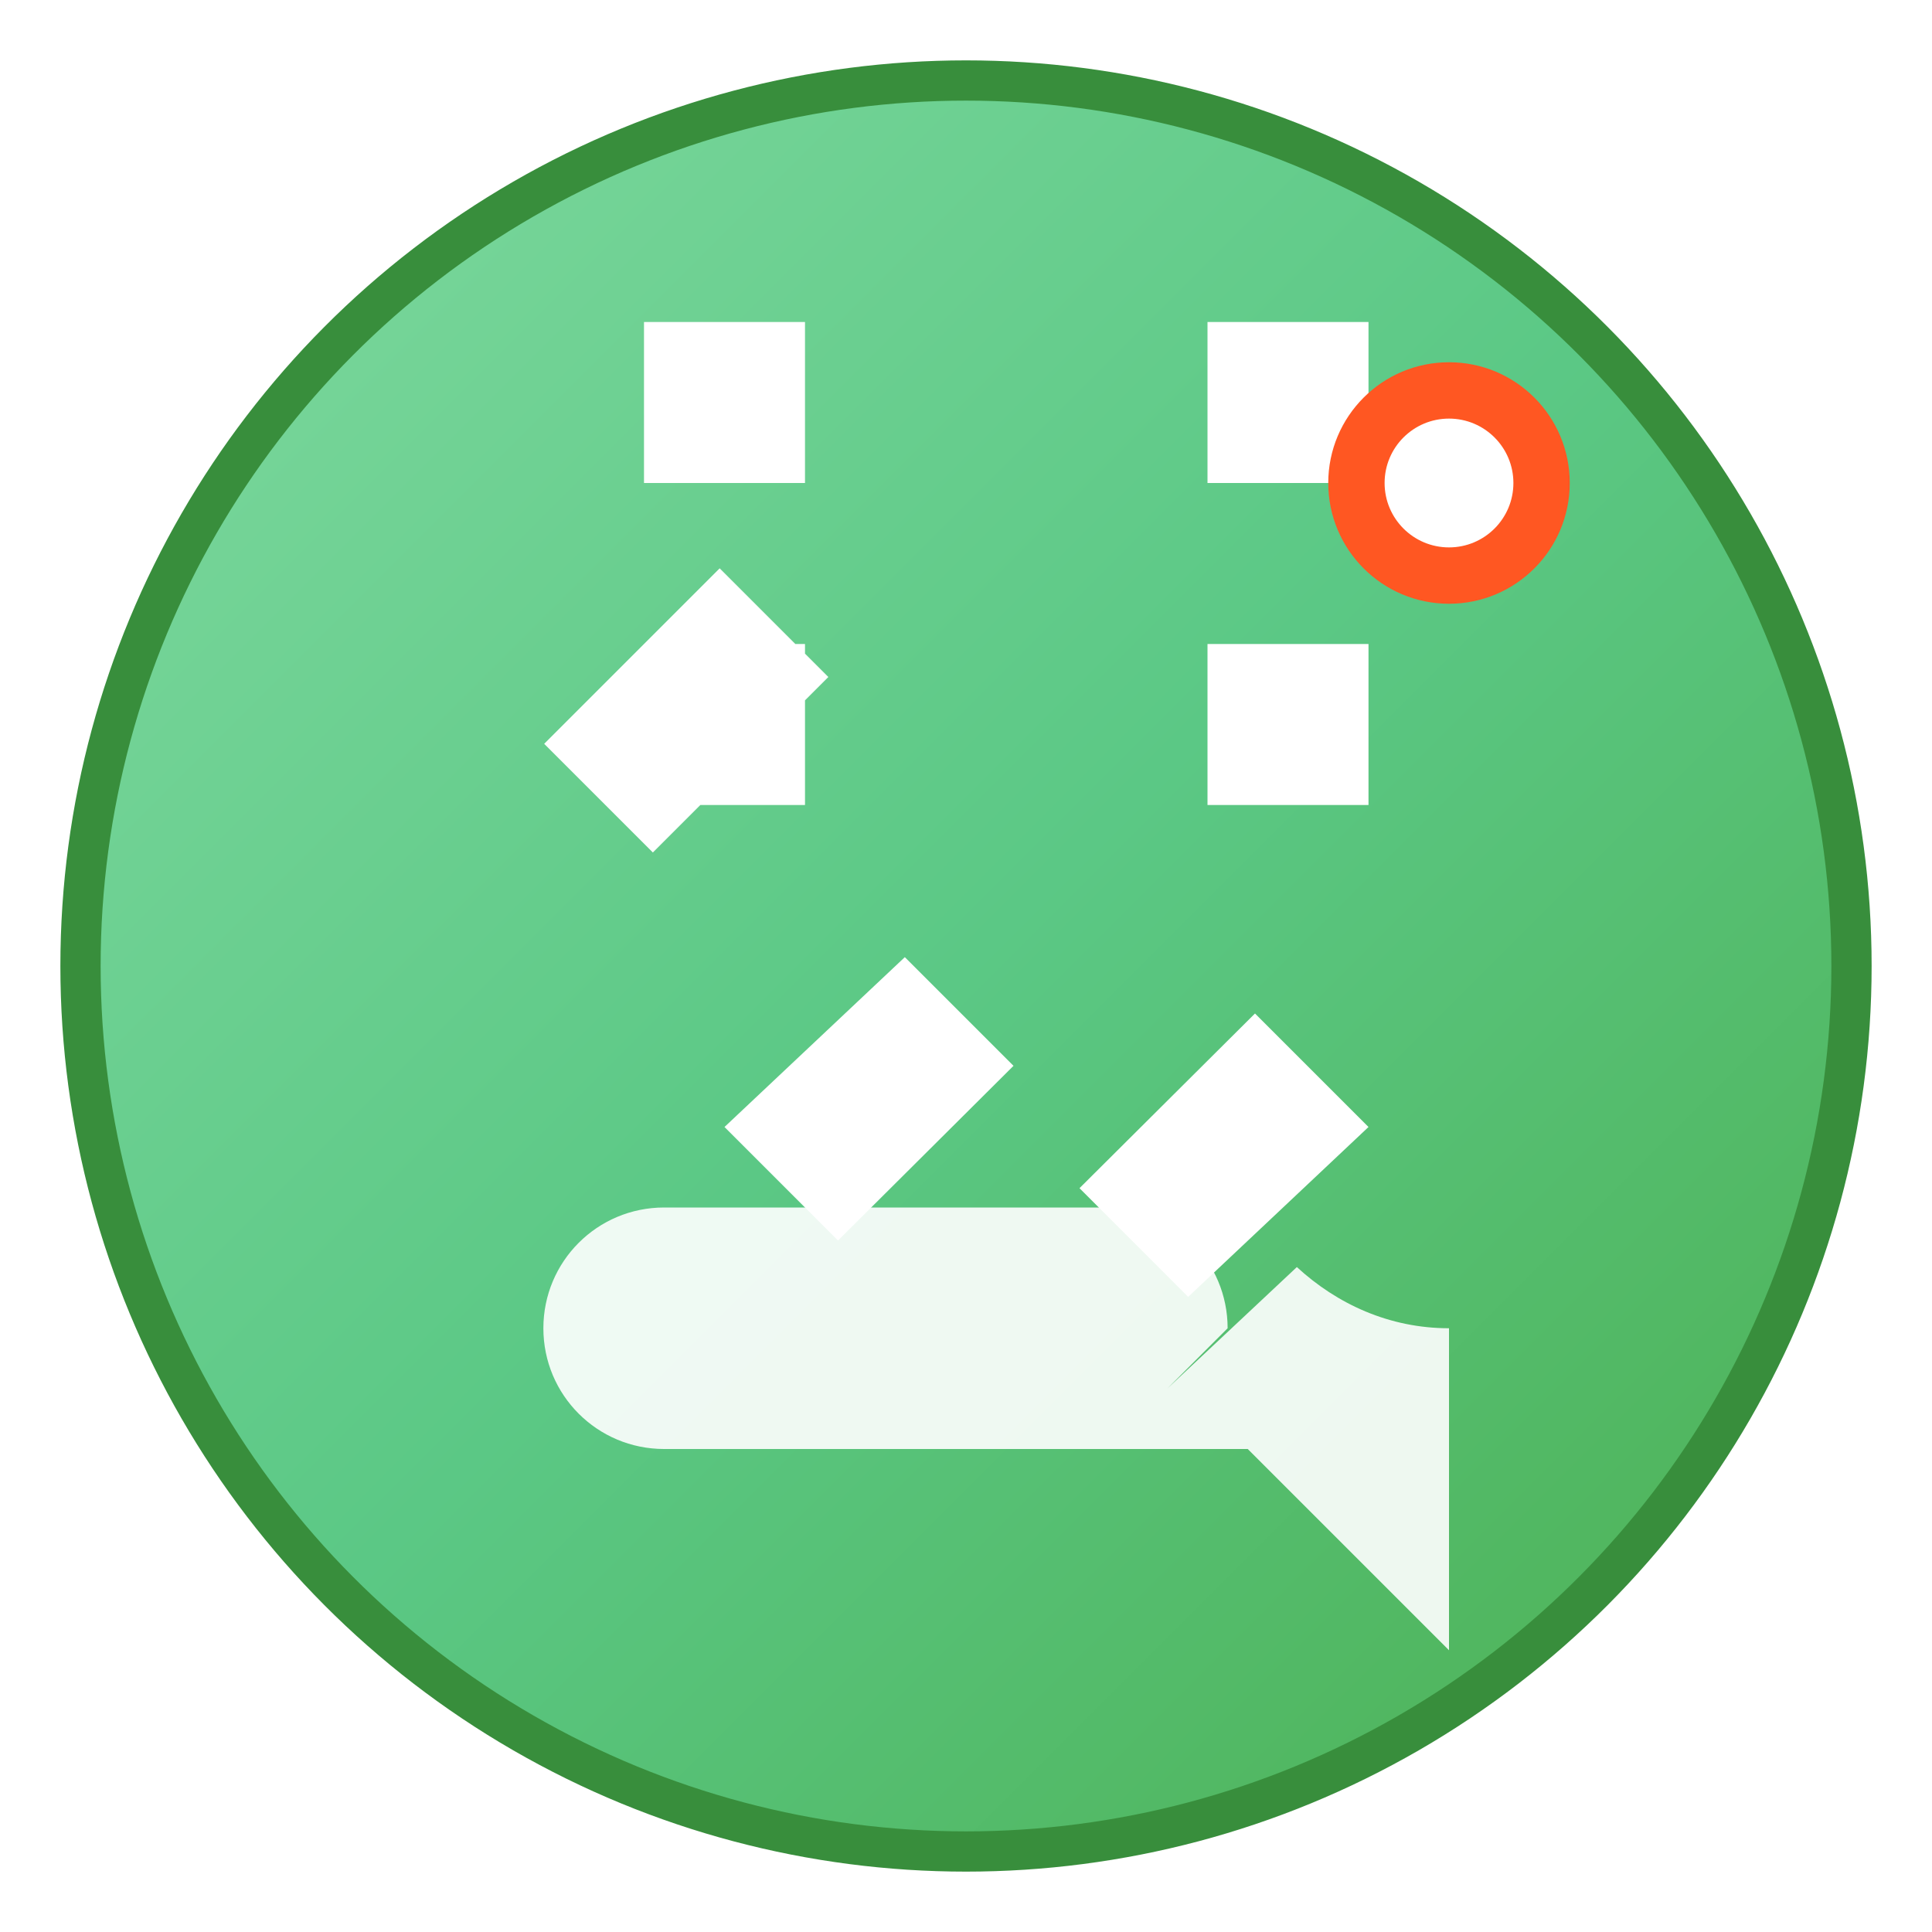 <svg width="24" height="24" viewBox="0 0 24 24" fill="none" xmlns="http://www.w3.org/2000/svg">
  <!-- Ícono de WhatsApp perfecto y moderno -->
  <defs>
    <!-- Gradiente verde WhatsApp -->
    <linearGradient id="whatsappGradient" x1="0%" y1="0%" x2="100%" y2="100%">
      <stop offset="0%" style="stop-color:#7FD99F"/>
      <stop offset="50%" style="stop-color:#5BC885"/>
      <stop offset="100%" style="stop-color:#4CAF50"/>
    </linearGradient>
    <!-- Efecto de brillo -->
    <filter id="whatsappGlow" x="-20%" y="-20%" width="140%" height="140%">
      <feDropShadow dx="0" dy="1" stdDeviation="1" flood-color="#4CAF50" flood-opacity="0.3"/>
    </filter>
  </defs>

  <!-- Círculo de fondo -->
  <circle cx="12" cy="12" r="11" fill="url(#whatsappGradient)" stroke="#388E3C" stroke-width="0.5" filter="url(#whatsappGlow)"/>

  <!-- Ícono de teléfono -->
  <path d="M17 14L15.59 12.59L13.41 14.76L14.76 16.11L17 14ZM17 10V8H15V10H17ZM17 6H15V4H17V6ZM9 14L10.41 15.41L12.59 13.24L11.24 11.89L9 14ZM8 10H10V8H8V10ZM8 6H10V4H8V6ZM6.76 9.24L8.11 10.59L10.29 8.41L8.94 7.06L6.76 9.24Z" fill="#FFFFFF"/>

  <!-- Burbuja de mensaje -->
  <path d="M18 16.5C17.26 16.5 16.61 16.2 16.11 15.74L14.5 17.25L15.25 16.5C15.25 15.67 14.58 15 13.75 15H8.25C7.42 15 6.75 15.67 6.75 16.5C6.75 17.33 7.42 18 8.25 18H15.5L18 20.5V16.5Z" fill="#FFFFFF" opacity="0.9"/>

  <!-- Punto de notificación -->
  <circle cx="18" cy="6" r="1.5" fill="#FF5722"/>
  <circle cx="18" cy="6" r="0.8" fill="#FFFFFF"/>
</svg>
